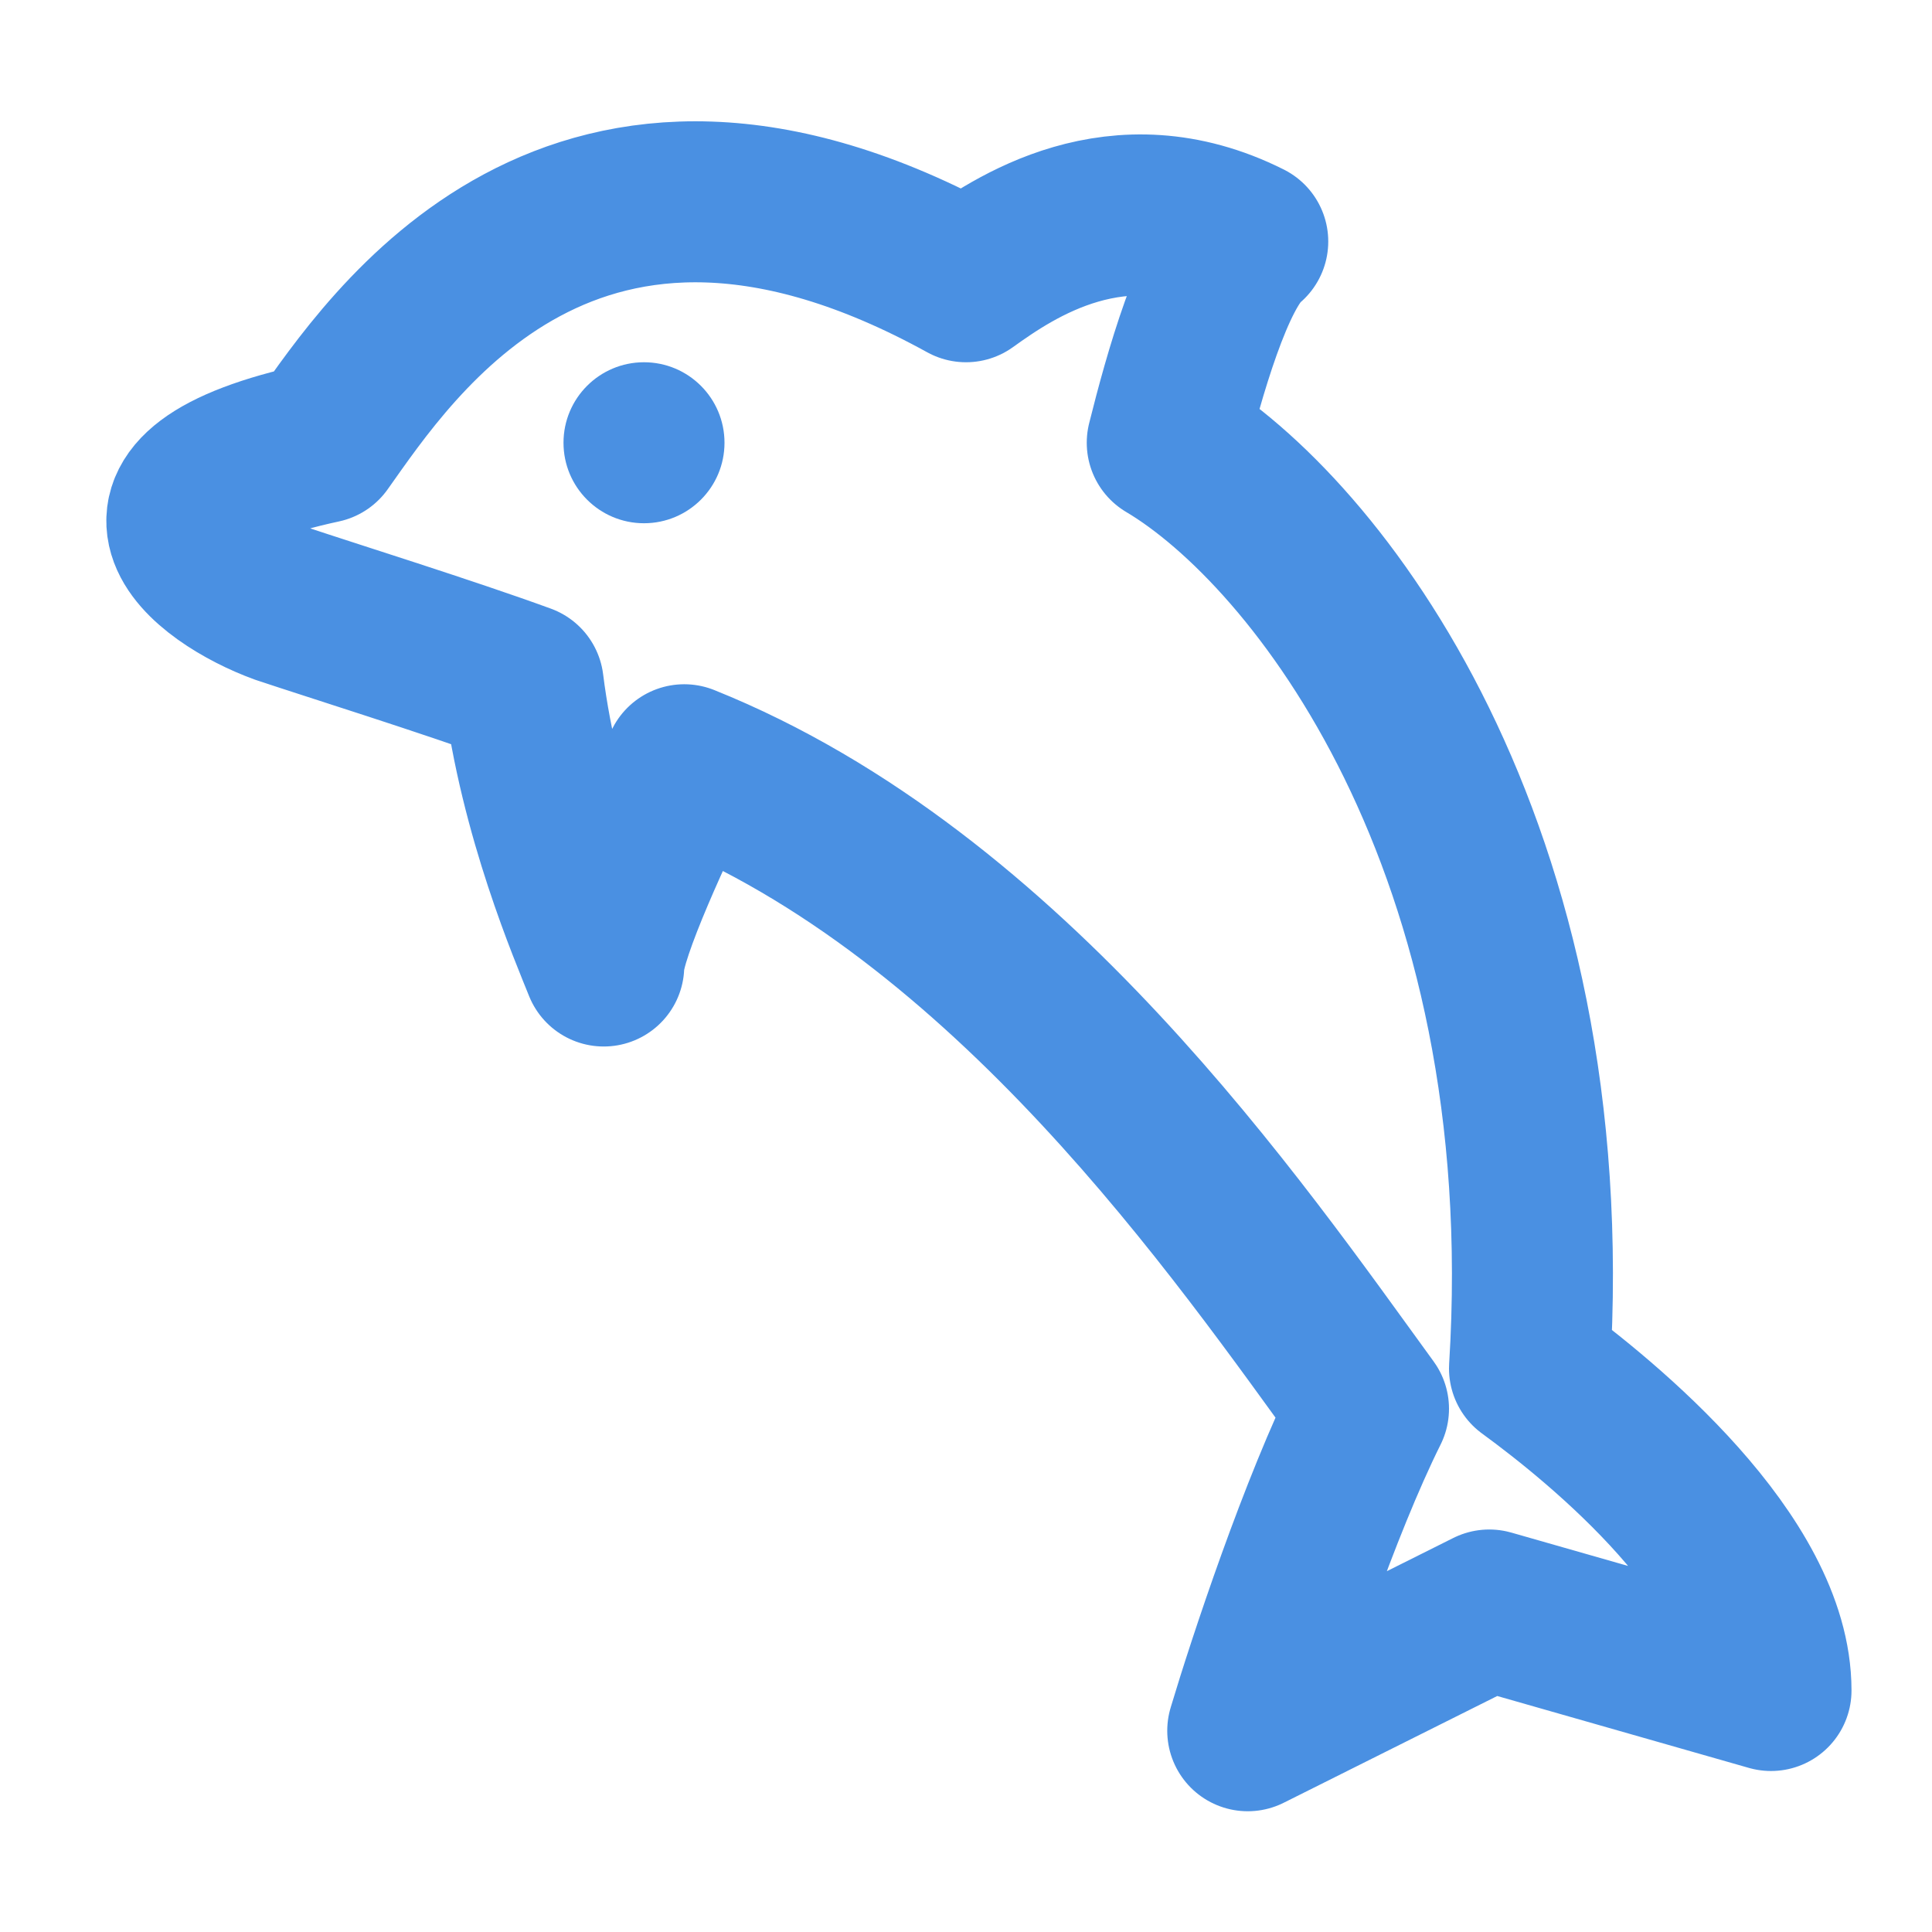 <?xml version="1.0" encoding="UTF-8"?><svg width="21" height="21" viewBox="0 0 48 48" fill="none" xmlns="http://www.w3.org/2000/svg"><path d="M24 7C14.23 1.613 9.686 8.632 8 11C2.336 12.218 5.146 14.324 7 15C8.214 15.406 11.146 16.323 13 17C13.405 20.248 14.663 23.154 15 24C15 23.188 16.326 20.353 17 19C25.092 22.248 30.797 30.602 34 35C32.786 37.436 31.506 41.308 31 43L37 40L44 42C44 38.752 39.855 35.353 38 34C38.809 21.008 32.709 13.199 29 11C29.405 9.376 30.157 6.677 31 6C27.763 4.376 25.18 6.154 24 7Z" fill="none" stroke="#4a90e2" stroke-width="4" stroke-linecap="round" stroke-linejoin="round"/><circle cx="16" cy="11" r="2" fill="#4a90e2"/></svg>